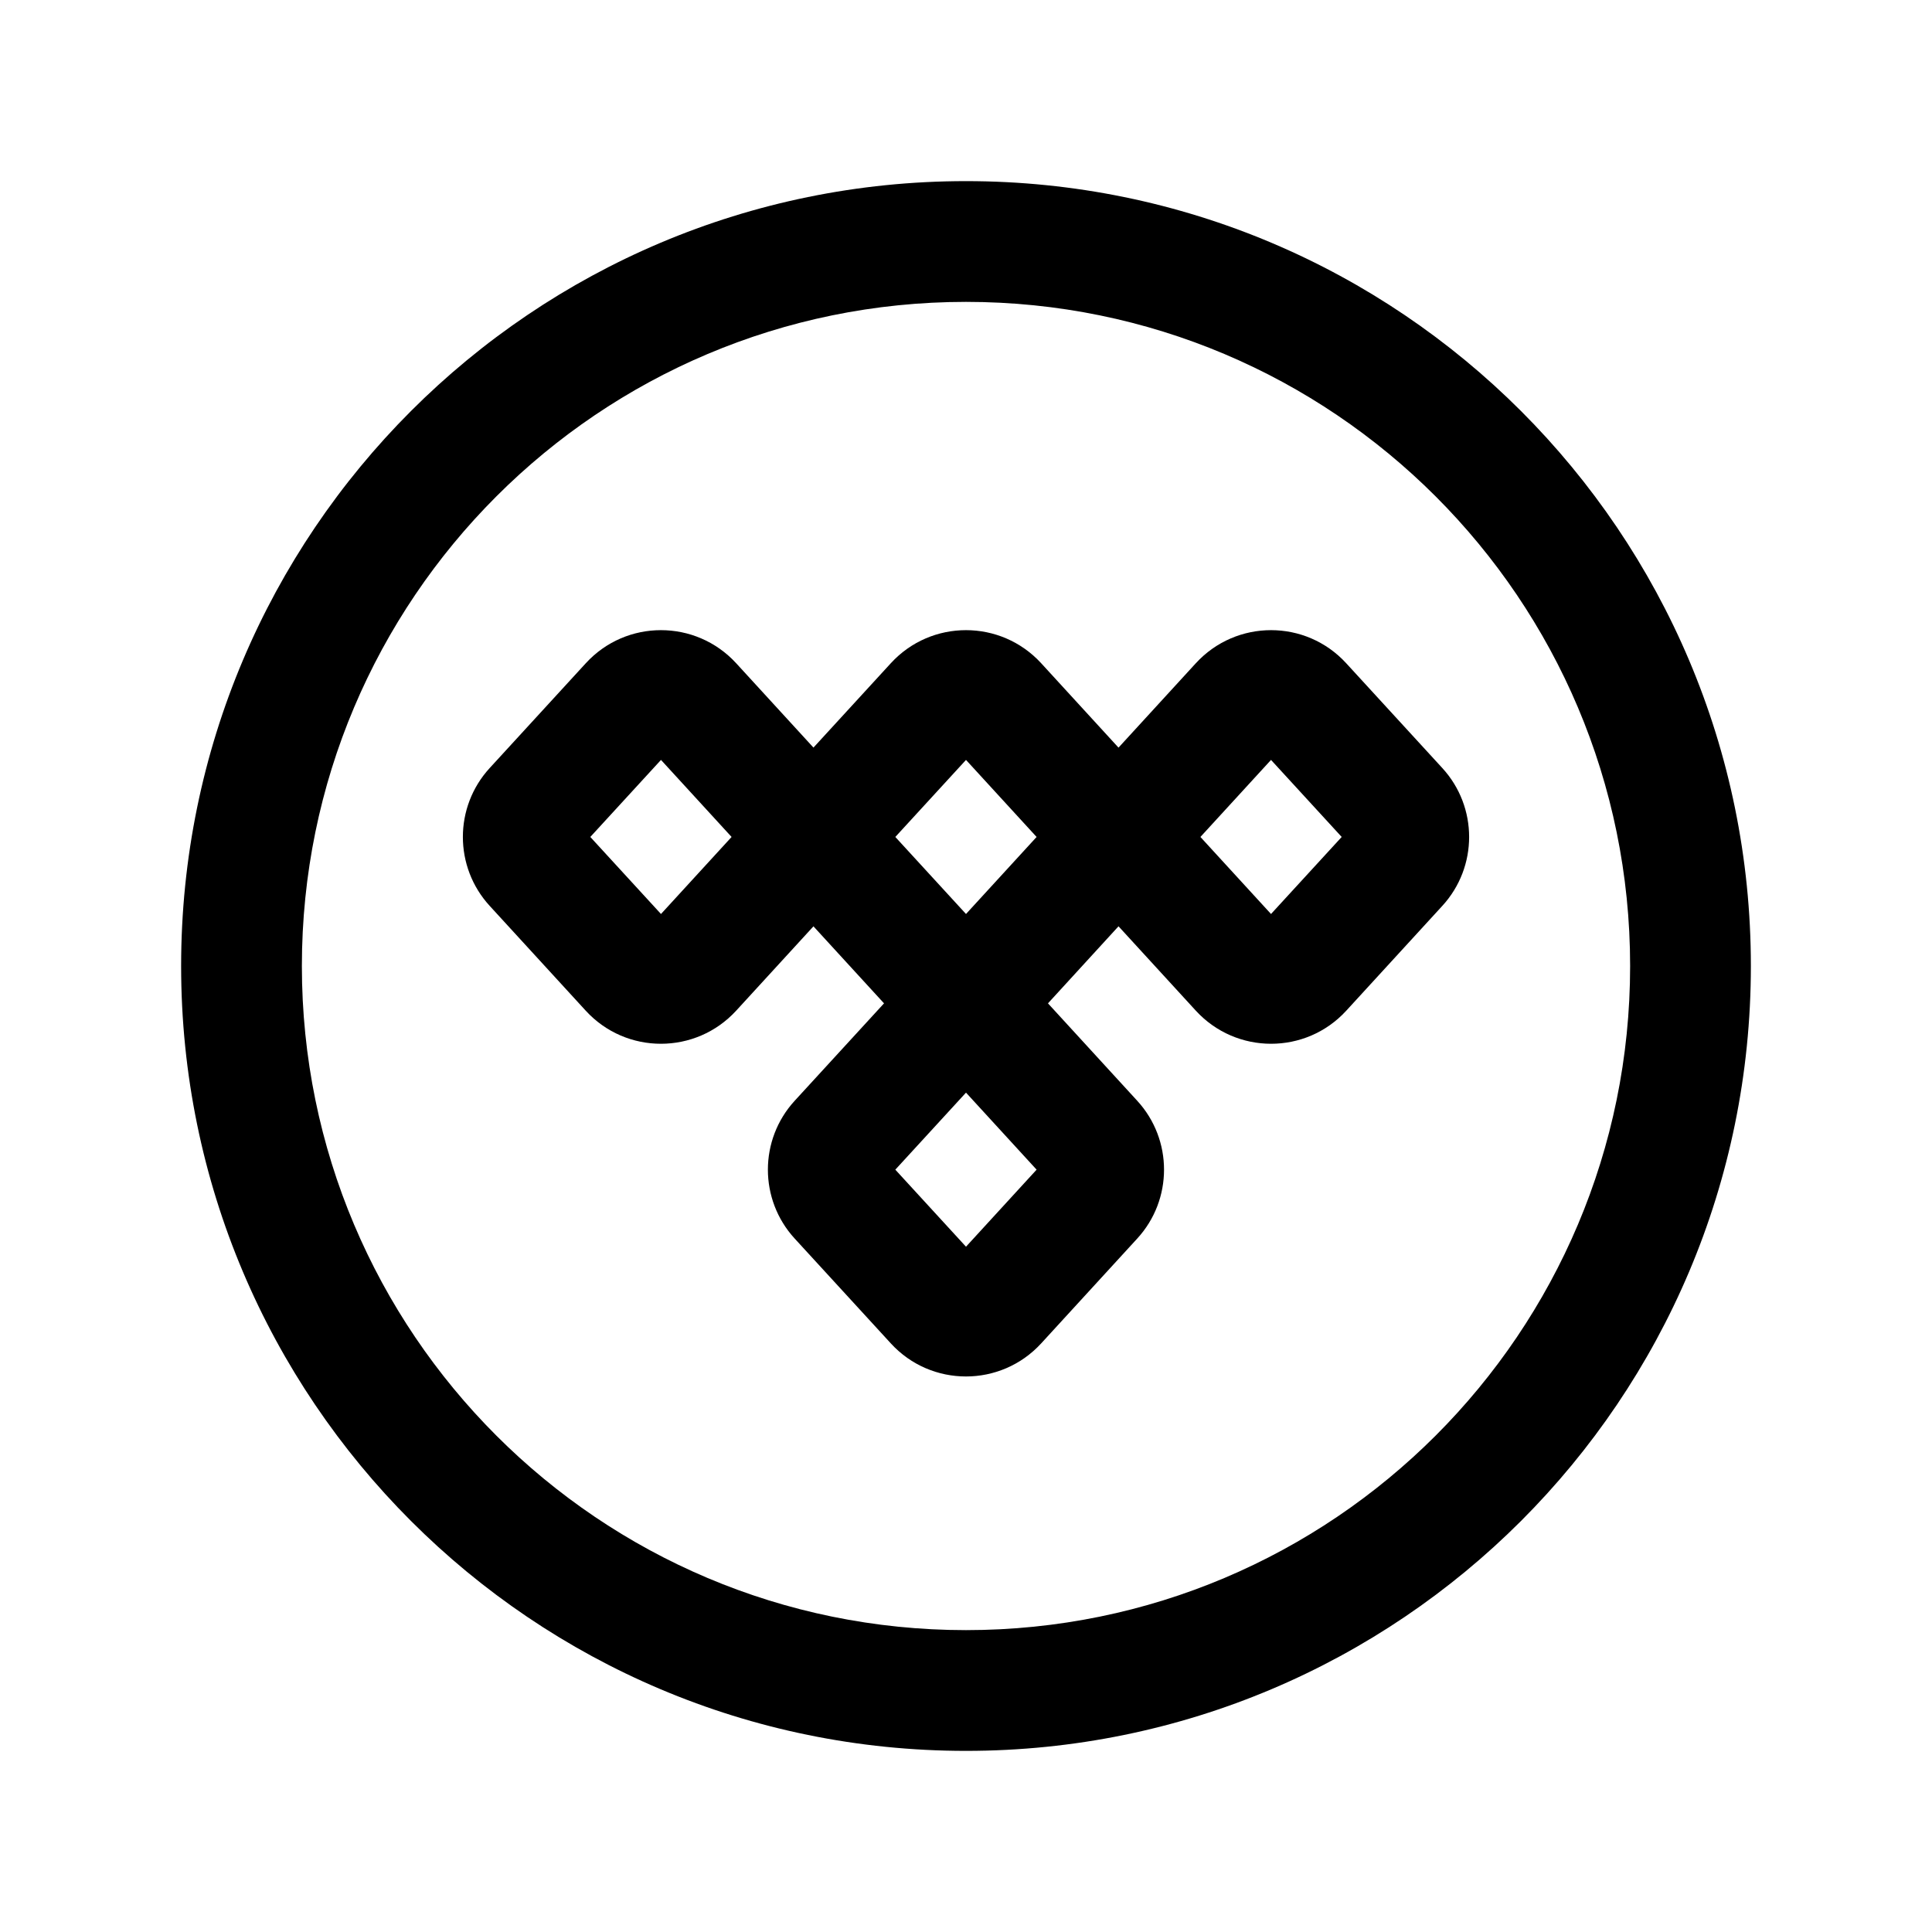 <svg width="24" height="24" viewBox="0 0 24 24" fill="none" xmlns="http://www.w3.org/2000/svg">
<path fill-rule="evenodd" clip-rule="evenodd" d="M12 3.75C7.443 3.75 3.75 7.443 3.75 12C3.75 16.557 7.443 20.25 12 20.25C16.557 20.25 20.25 16.557 20.25 12C20.25 7.443 16.557 3.75 12 3.75ZM2.25 12C2.25 6.615 6.615 2.25 12 2.25C17.385 2.25 21.75 6.615 21.75 12C21.75 17.385 17.385 21.75 12 21.75C6.615 21.75 2.25 17.385 2.25 12Z" fill="black"/>
<path fill-rule="evenodd" clip-rule="evenodd" d="M11.066 12.372C11.568 11.824 12.431 11.824 12.934 12.372L14.127 13.674C14.571 14.158 14.571 14.902 14.127 15.386L12.934 16.688C12.431 17.236 11.568 17.236 11.066 16.688L9.872 15.386C9.428 14.902 9.428 14.158 9.872 13.674L11.066 12.372ZM11.122 14.53L12 15.487L12.877 14.53L12 13.573L11.122 14.53Z" fill="black"/>
<path fill-rule="evenodd" clip-rule="evenodd" d="M11.066 8.239C11.568 7.691 12.431 7.691 12.934 8.239L14.127 9.541C14.571 10.025 14.571 10.769 14.127 11.253L12.934 12.556C12.431 13.103 11.568 13.103 11.066 12.556L9.872 11.253C9.428 10.769 9.428 10.025 9.872 9.541L11.066 8.239ZM11.122 10.397L12 11.354L12.877 10.397L12 9.44L11.122 10.397Z" fill="black"/>
<path fill-rule="evenodd" clip-rule="evenodd" d="M14.855 8.239C15.358 7.691 16.221 7.691 16.723 8.239L17.917 9.541C18.361 10.025 18.361 10.769 17.917 11.253L16.723 12.556C16.221 13.103 15.358 13.103 14.855 12.555L13.662 11.253C13.218 10.769 13.218 10.026 13.662 9.541L14.855 8.239ZM15.789 9.44L14.912 10.397L15.789 11.354L16.667 10.397L15.789 9.44Z" fill="black"/>
<path fill-rule="evenodd" clip-rule="evenodd" d="M7.277 8.239C7.779 7.691 8.642 7.691 9.145 8.239L10.338 9.541C10.782 10.026 10.782 10.769 10.338 11.253L9.145 12.555C8.642 13.103 7.779 13.103 7.277 12.556L6.083 11.253C5.639 10.769 5.639 10.025 6.083 9.541L7.277 8.239ZM8.211 9.44L7.333 10.397L8.211 11.354L9.088 10.397L8.211 9.44Z" fill="black"/>
</svg>